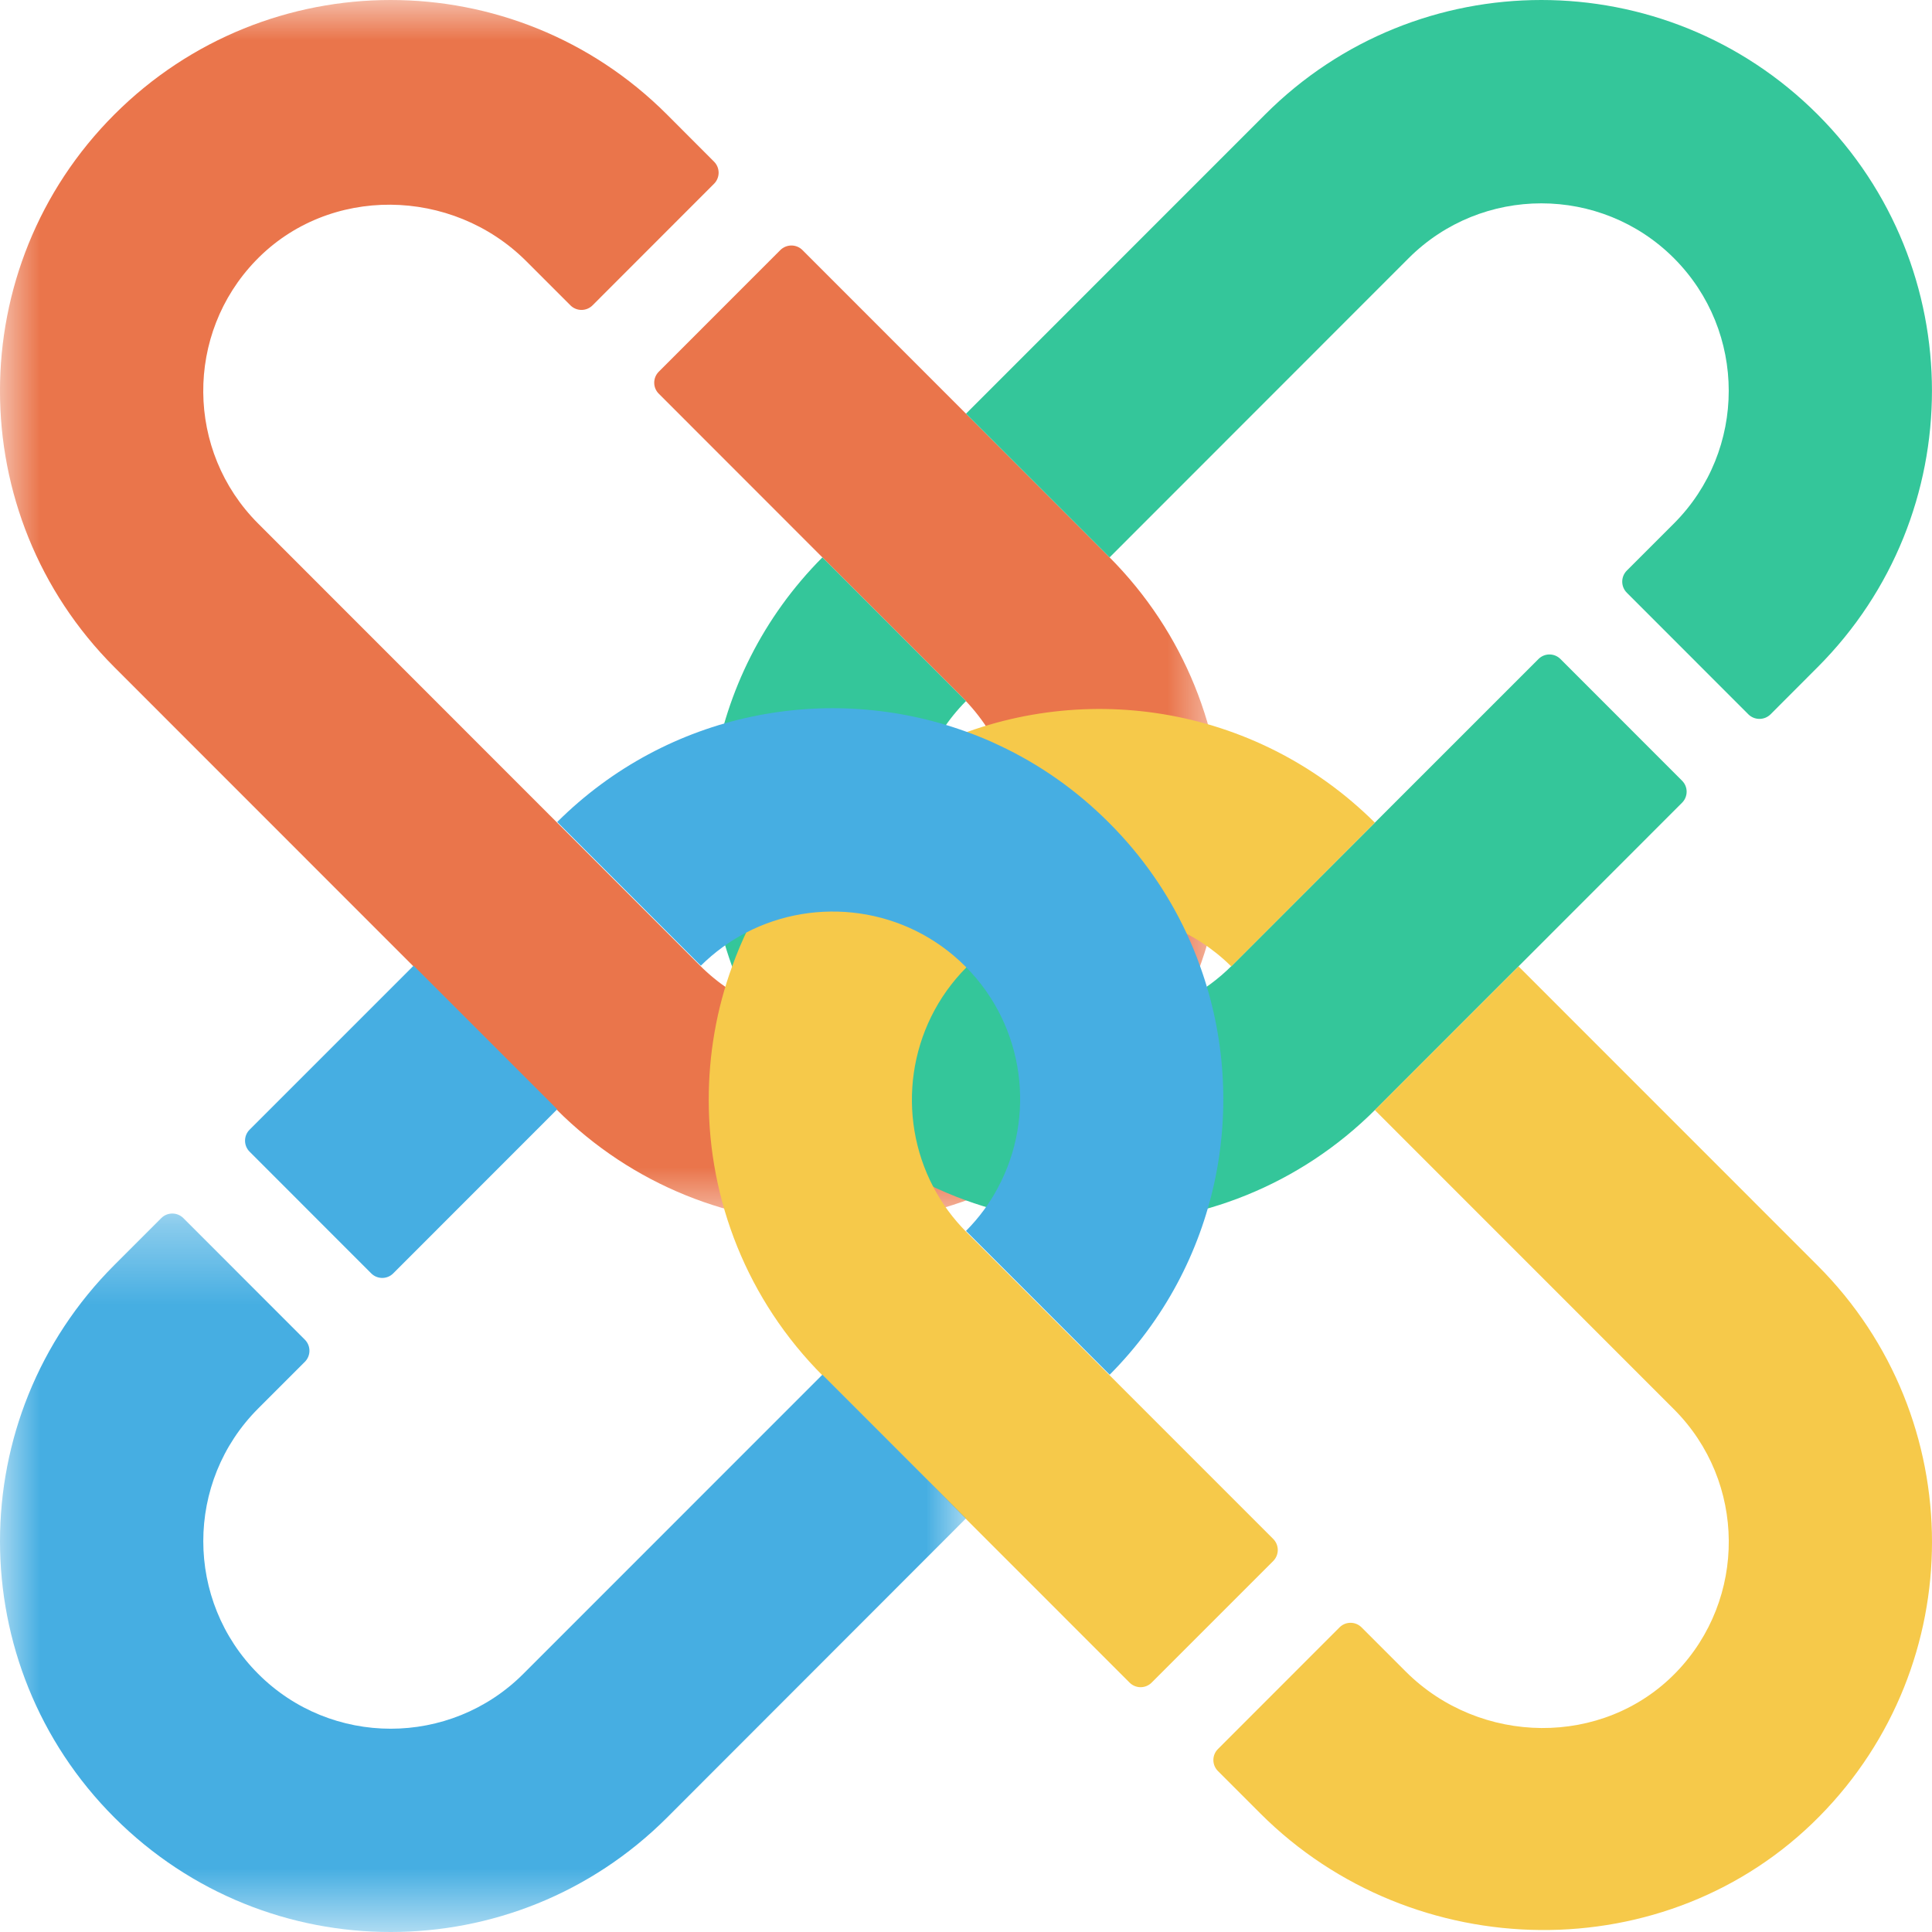 <?xml version="1.0" encoding="UTF-8"?>
<svg width="24px" height="24px" viewBox="0 0 24 24" version="1.1" xmlns="http://www.w3.org/2000/svg" xmlns:xlink="http://www.w3.org/1999/xlink">
    <!-- Generator: Sketch 61.2 (89653) - https://sketch.com -->
    <title>ChainX Logo</title>
    <desc>Created with Sketch.</desc>
    <defs>
        <polygon id="path-1" points="0 0 15.197 0 15.197 15.203 0 15.203"></polygon>
        <polygon id="path-3" points="5.80645161e-05 0.365 12 0.365 12 9.29 5.80645161e-05 9.29"></polygon>
    </defs>
    <g id="1.0" stroke="none" stroke-width="1" fill="none" fill-rule="evenodd">
        <g id="007" transform="translate(-40, -24)">
            <g id="logo" transform="translate(40, 24)">
                <g id="编组-3">
                    <g id="编组-7">
                        <g id="ChainX-Logo">
                            <g id="编组">
                                <mask id="mask-2" fill="white">
                                    <use xlink:href="#path-1"></use>
                                </mask>
                                <g id="Clip-2"></g>
                                <path d="M13.775,6.915 L9.968,3.106 C9.893,3.031 9.77,3.031 9.694,3.106 L8.184,4.617 C8.108,4.693 8.108,4.816 8.184,4.891 L11.953,8.662 C12.875,9.584 12.899,11.117 11.962,12.024 C11.052,12.904 9.595,12.895 8.696,11.995 L3.206,6.503 C2.307,5.604 2.298,4.147 3.178,3.236 C4.083,2.298 5.616,2.323 6.538,3.245 L7.086,3.793 C7.162,3.869 7.285,3.869 7.361,3.793 L8.87,2.283 C8.946,2.207 8.946,2.084 8.87,2.008 L8.285,1.422 C6.389,-0.474 3.317,-0.474 1.421,1.422 C-0.474,3.318 -0.474,6.392 1.421,8.288 L6.912,13.781 C8.807,15.677 11.88,15.677 13.775,13.781 C15.67,11.885 15.67,8.811 13.775,6.915" id="Fill-1" fill="#EA754B" mask="url(#mask-2)"></path>
                            </g>
                            <path d="M22.579,1.422 C20.683,-0.474 17.61,-0.474 15.716,1.422 L12,5.139 L13.775,6.915 C13.778,6.918 13.781,6.921 13.784,6.924 L17.499,3.207 C18.408,2.299 19.886,2.299 20.794,3.207 C21.702,4.116 21.702,5.594 20.794,6.503 L20.209,7.088 C20.133,7.164 20.133,7.287 20.209,7.363 L21.719,8.874 C21.795,8.949 21.918,8.949 21.994,8.874 L22.579,8.288 C24.473,6.392 24.473,3.318 22.579,1.422" id="Fill-3" fill="#34C69A"></path>
                            <path d="M19.385,8.187 C19.309,8.111 19.187,8.111 19.111,8.187 L15.303,11.995 C15.132,12.166 14.941,12.305 14.737,12.412 C13.859,12.872 12.747,12.733 12.009,11.995 C12.006,11.993 12.002,11.988 12,11.986 C11.104,11.08 11.104,9.614 12,8.709 L10.216,6.924 C8.737,8.41 8.42,10.615 9.263,12.412 C9.495,12.907 9.816,13.372 10.225,13.781 C10.744,14.301 11.353,14.677 12,14.912 C12.534,15.105 13.095,15.202 13.656,15.202 C14.898,15.202 16.14,14.729 17.088,13.781 L20.895,9.972 C20.971,9.896 20.971,9.773 20.895,9.698 L19.385,8.187 Z" id="Fill-5" fill="#34C69A"></path>
                            <path d="M22.579,15.721 L18.864,12.005 L17.079,13.79 L20.794,17.506 C21.694,18.406 21.702,19.863 20.822,20.774 C19.916,21.711 18.384,21.686 17.462,20.764 L16.914,20.216 C16.838,20.14 16.716,20.14 16.64,20.216 L15.13,21.727 C15.054,21.802 15.054,21.925 15.13,22.001 L15.655,22.526 C17.556,24.428 20.716,24.477 22.603,22.562 C23.535,21.617 24,20.385 24,19.155 C24,17.912 23.527,16.669 22.579,15.721" id="Fill-7" fill="#F6C94A"></path>
                            <path d="M15.816,19.392 C15.892,19.316 15.892,19.193 15.816,19.117 L12.009,15.309 C11.838,15.138 11.699,14.947 11.593,14.743 C11.133,13.865 11.272,12.752 12.009,12.013 L12.018,12.005 C12.924,11.108 14.389,11.108 15.295,12.005 L17.079,10.219 C15.592,8.741 13.388,8.423 11.593,9.267 C11.097,9.499 10.634,9.819 10.225,10.229 C9.705,10.748 9.328,11.356 9.095,12.005 C8.9,12.538 8.804,13.1 8.804,13.662 C8.804,14.905 9.278,16.147 10.225,17.094 L14.032,20.902 C14.108,20.978 14.23,20.978 14.306,20.902 L15.816,19.392 Z" id="Fill-9" fill="#F6C94A"></path>
                            <path d="M14.912,12.014 C14.862,11.871 14.803,11.729 14.738,11.589 C14.506,11.093 14.185,10.628 13.776,10.22 C13.369,9.812 12.907,9.491 12.414,9.26 C12.279,9.195 12.141,9.139 12.002,9.089 C10.289,8.467 8.299,8.841 6.922,10.211 L8.706,11.996 C8.875,11.829 9.063,11.693 9.263,11.588 C10.143,11.129 11.255,11.267 11.992,12.005 L12,12.013 C12.735,12.756 12.868,13.875 12.397,14.753 C12.295,14.946 12.162,15.128 12,15.291 L13.785,17.077 C15.148,15.706 15.524,13.723 14.912,12.014" id="Fill-11" fill="#46AEE2"></path>
                            <path d="M4.885,15.818 L6.922,13.78 L5.138,11.996 L3.101,14.033 C3.025,14.108 3.025,14.232 3.101,14.307 L4.611,15.818 C4.687,15.894 4.81,15.894 4.885,15.818" id="Fill-13" fill="#46AEE2"></path>
                            <g id="编组" transform="translate(0, 14.71)">
                                <mask id="mask-4" fill="white">
                                    <use xlink:href="#path-3"></use>
                                </mask>
                                <g id="Clip-16"></g>
                                <path d="M6.501,6.083 C5.592,6.992 4.114,6.992 3.207,6.083 C2.298,5.174 2.298,3.696 3.207,2.787 L3.787,2.207 C3.863,2.131 3.863,2.008 3.787,1.932 L2.278,0.422 C2.202,0.346 2.079,0.346 2.003,0.422 L1.422,1.003 C-0.474,2.899 -0.474,5.973 1.422,7.869 C2.37,8.817 3.611,9.291 4.853,9.29 C6.095,9.29 7.337,8.817 8.286,7.869 L12,4.152 L10.216,2.367 L6.501,6.083 Z" id="Fill-15" fill="#46AEE2" mask="url(#mask-4)"></path>
                            </g>
                        </g>
                    </g>
                </g>
            </g>
        </g>
    </g>
</svg>